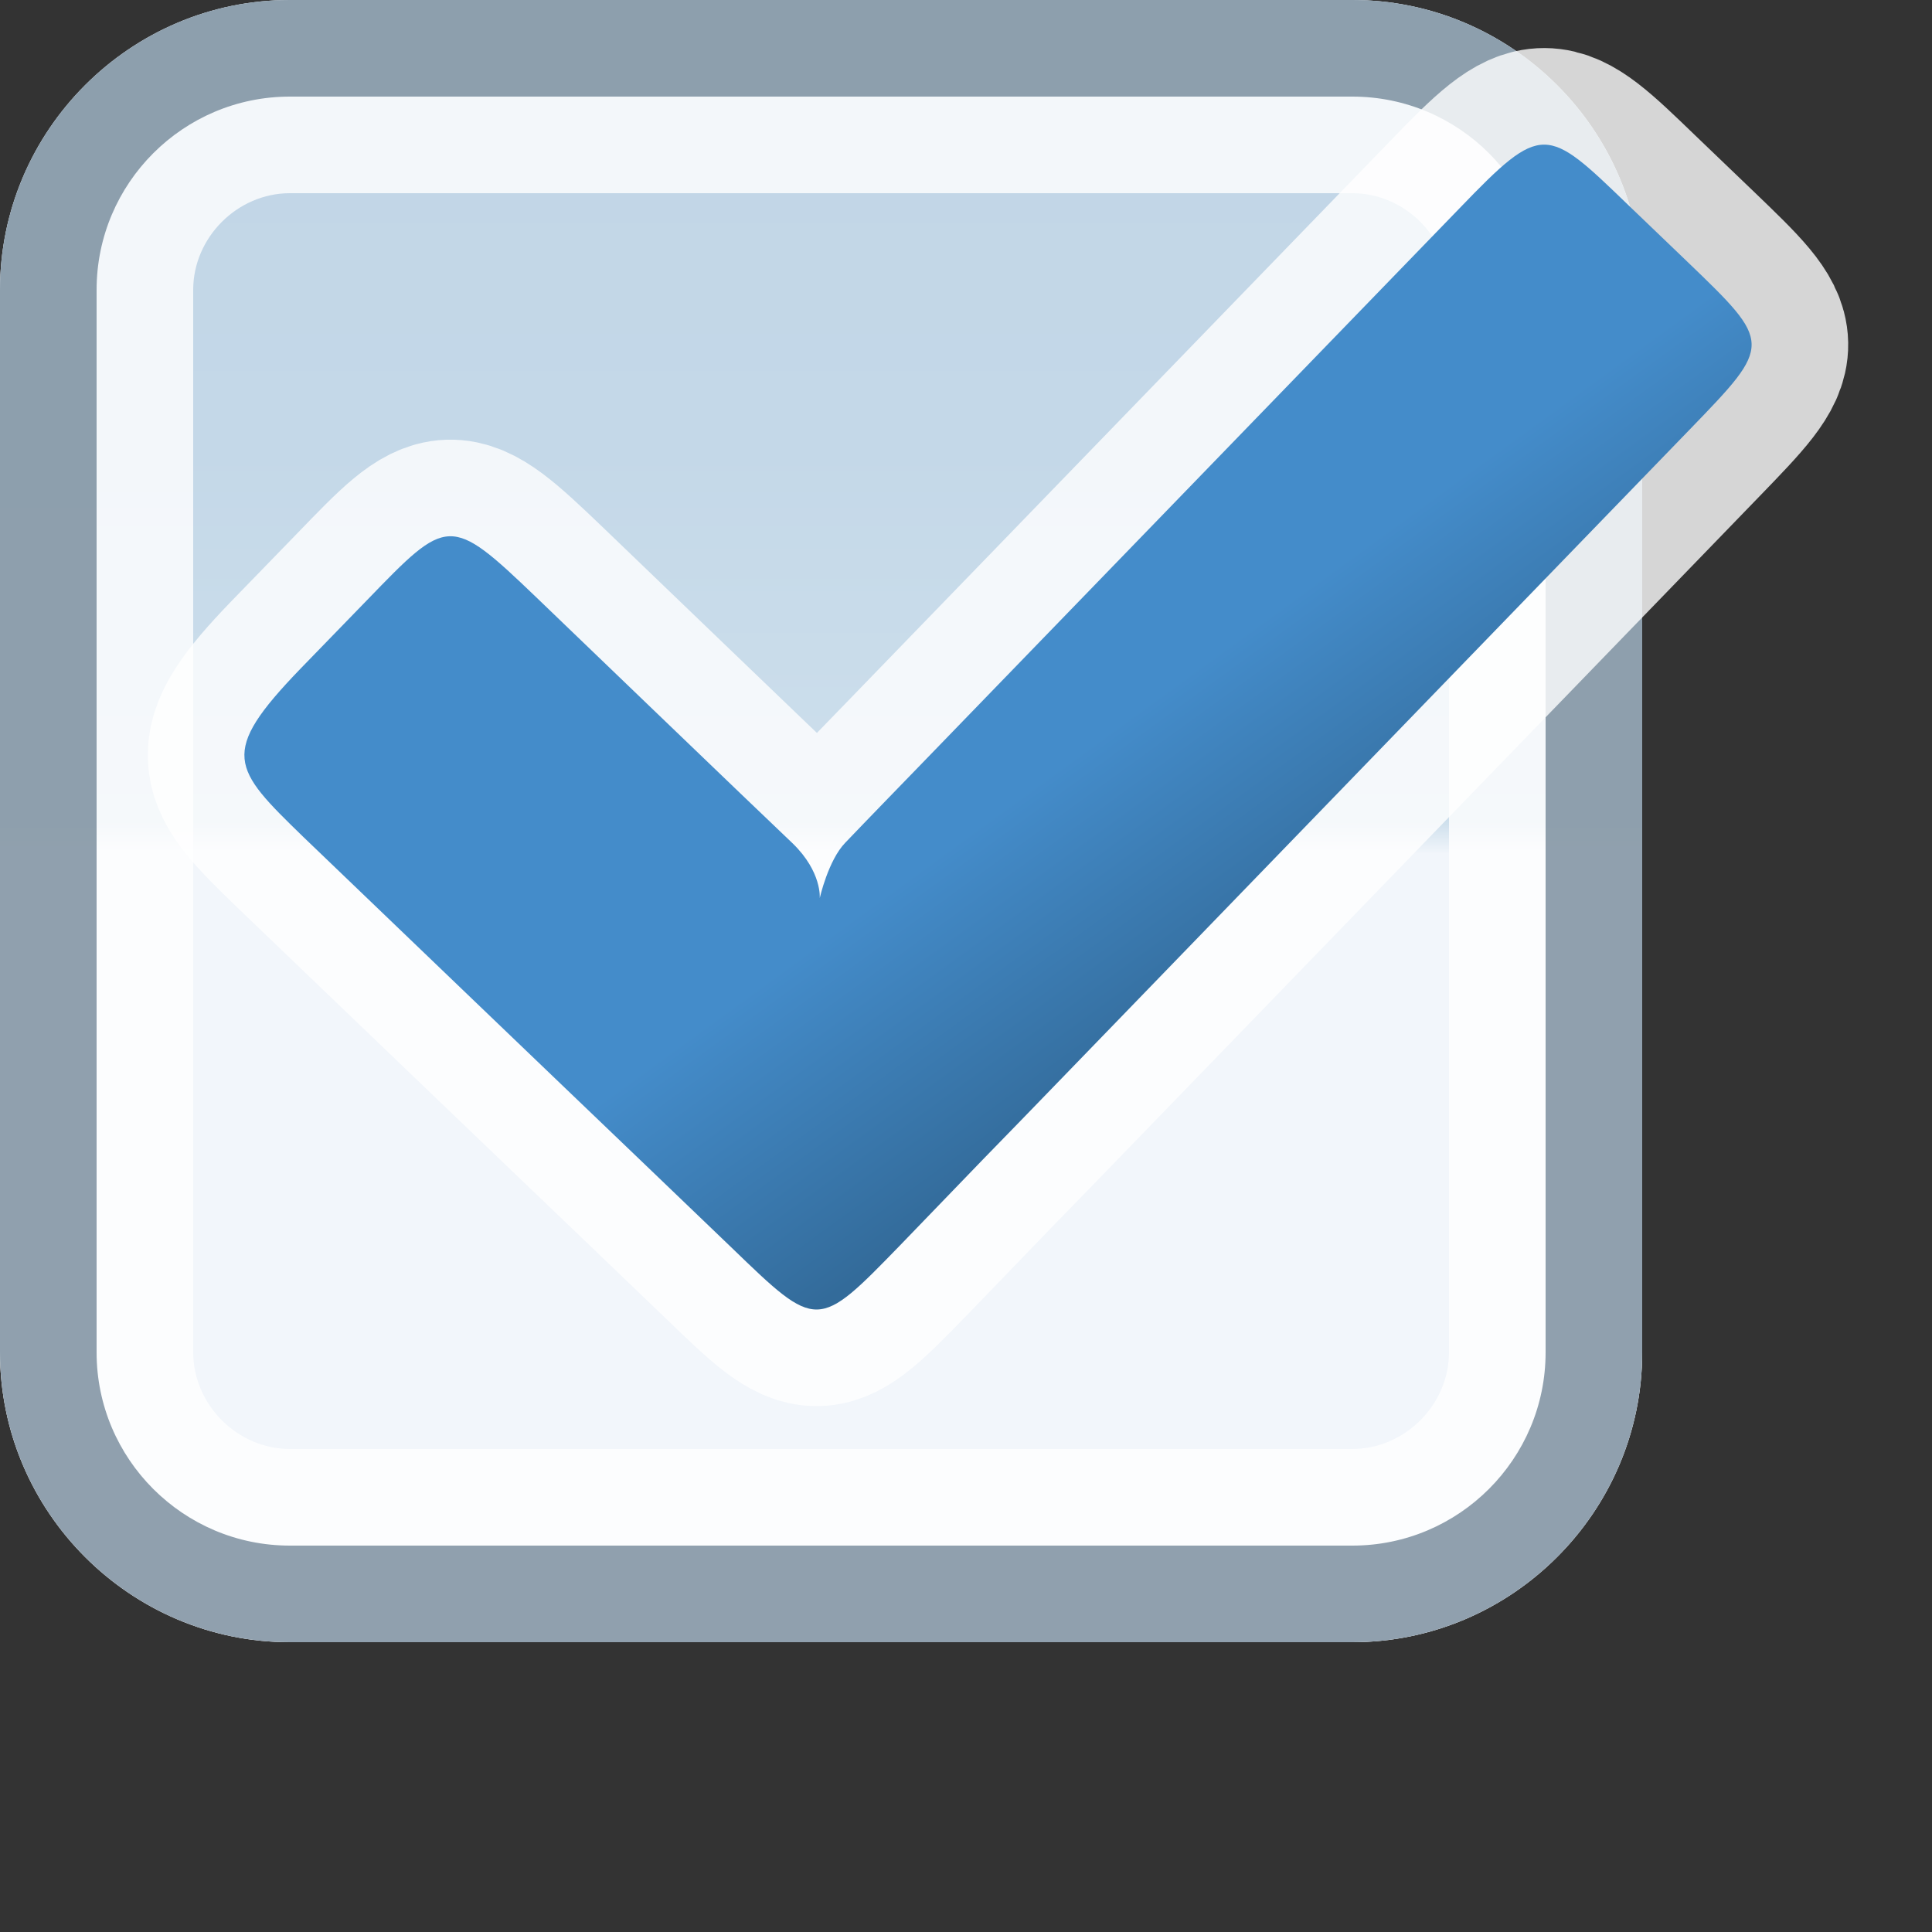 <?xml version="1.0" encoding="iso-8859-1"?>
<!-- Generator: Adobe Illustrator 16.0.0, SVG Export Plug-In . SVG Version: 6.00 Build 0)  -->
<!DOCTYPE svg PUBLIC "-//W3C//DTD SVG 1.1//EN" "http://www.w3.org/Graphics/SVG/1.1/DTD/svg11.dtd">
<svg version="1.1" xmlns="http://www.w3.org/2000/svg" xmlns:xlink="http://www.w3.org/1999/xlink" x="0px" y="0px" width="20px"
	 height="20px" viewBox="0 0 20 20" style="enable-background:new 0 0 20 20;" xml:space="preserve">
<rect x="0" y="0" width="20" height="20" fill="#333333" stroke="none"/>
<g id="checkbox-checked-hover-active">
	<g>
		<rect id="le_wrappier_5_" style="fill:none;" width="20" height="20"/>
		<g>
			<g id="checkbox-2px-corner_16_">
				<linearGradient id="SVGID_1_" gradientUnits="userSpaceOnUse" x1="8.501" y1="17" x2="8.501" y2="4.882812e-04">
					<stop  offset="0" style="stop-color:#F2F6FB"/>
					<stop  offset="0.48" style="stop-color:#F2F6FB"/>
					<stop  offset="0.5" style="stop-color:#CDDFEC"/>
					<stop  offset="0.729" style="stop-color:#C4D8E8"/>
					<stop  offset="1" style="stop-color:#C1D5E6"/>
				</linearGradient>
				<path style="fill:url(#SVGID_1_);" d="M0,14c0,1.65,1.35,3,3,3h11c1.65,0,3-1.35,3-3V3c0-1.65-1.35-3-3-3H3C1.35,0,0,1.35,0,3
					V14z"/>
				<g style="opacity:0.8;">
					<path style="fill:#FFFFFF;" d="M14,2c0.542,0,1,0.458,1,1v11c0,0.542-0.458,1-1,1H3c-0.542,0-1-0.458-1-1V3
						c0-0.542,0.458-1,1-1H14 M14,0H3C1.35,0,0,1.35,0,3v11c0,1.65,1.35,3,3,3h11c1.65,0,3-1.35,3-3V3C17,1.35,15.65,0,14,0L14,0z"
						/>
				</g>
				<g style="opacity:0.7;">
					<path style="fill:#62798C;" d="M14,1c1.103,0,2,0.897,2,2v11c0,1.103-0.897,2-2,2H3c-1.103,0-2-0.897-2-2V3
						c0-1.103,0.897-2,2-2H14 M14,0H3C1.35,0,0,1.35,0,3v11c0,1.65,1.35,3,3,3h11c1.65,0,3-1.35,3-3V3C17,1.35,15.65,0,14,0L14,0z"
						/>
				</g>
			</g>
			<g id="checked-indicator_12_">
				
					<path style="opacity:0.8;fill:none;stroke:#FFFFFF;stroke-width:2;stroke-linecap:round;stroke-linejoin:round;stroke-miterlimit:10;" d="
					M8.486,9.297c0,0,0.024-0.27-0.279-0.565C7.9,8.442,5.546,6.178,5.546,6.178C4.656,5.325,4.634,5.349,3.8,6.212L3.108,6.925
					C2.263,7.801,2.406,7.951,3.139,8.663l1.775,1.703C5.4,10.833,6.202,11.6,6.69,12.068l0.888,0.852
					c0.884,0.854,0.884,0.852,1.742-0.031l0.854-0.885c0.473-0.484,1.239-1.279,1.712-1.766l5.61-5.796
					c0.854-0.883,0.854-0.884-0.032-1.736l-0.61-0.585c-0.847-0.817-0.886-0.857-1.743,0.033L9.5,7.948c0,0-0.578,0.595-0.75,0.776
					C8.574,8.905,8.486,9.297,8.486,9.297z"/>
				
					<linearGradient id="SVGID_2_" gradientUnits="userSpaceOnUse" x1="24.057" y1="1122.682" x2="24.586" y2="1119.679" gradientTransform="matrix(0.695 -0.719 0.721 0.693 -812.185 -751.218)">
					<stop  offset="0" style="stop-color:#336B9A"/>
					<stop  offset="1" style="stop-color:#448CCA"/>
				</linearGradient>
				<path style="fill:url(#SVGID_2_);" d="M8.486,9.297c0,0,0.024-0.27-0.279-0.565C7.9,8.442,5.546,6.178,5.546,6.178
					C4.656,5.325,4.634,5.349,3.8,6.212L3.108,6.925C2.263,7.801,2.406,7.951,3.139,8.663l1.775,1.703
					C5.4,10.833,6.202,11.6,6.69,12.068l0.888,0.852c0.884,0.854,0.884,0.852,1.742-0.031l0.854-0.885
					c0.473-0.484,1.239-1.279,1.712-1.766l5.61-5.796c0.854-0.883,0.854-0.884-0.032-1.736l-0.61-0.585
					c-0.847-0.817-0.886-0.857-1.743,0.033L9.5,7.948c0,0-0.578,0.595-0.75,0.776C8.574,8.905,8.486,9.297,8.486,9.297z"/>
			</g>
		</g>
	</g>
</g>
<g id="Layer_1">
</g>
</svg>
